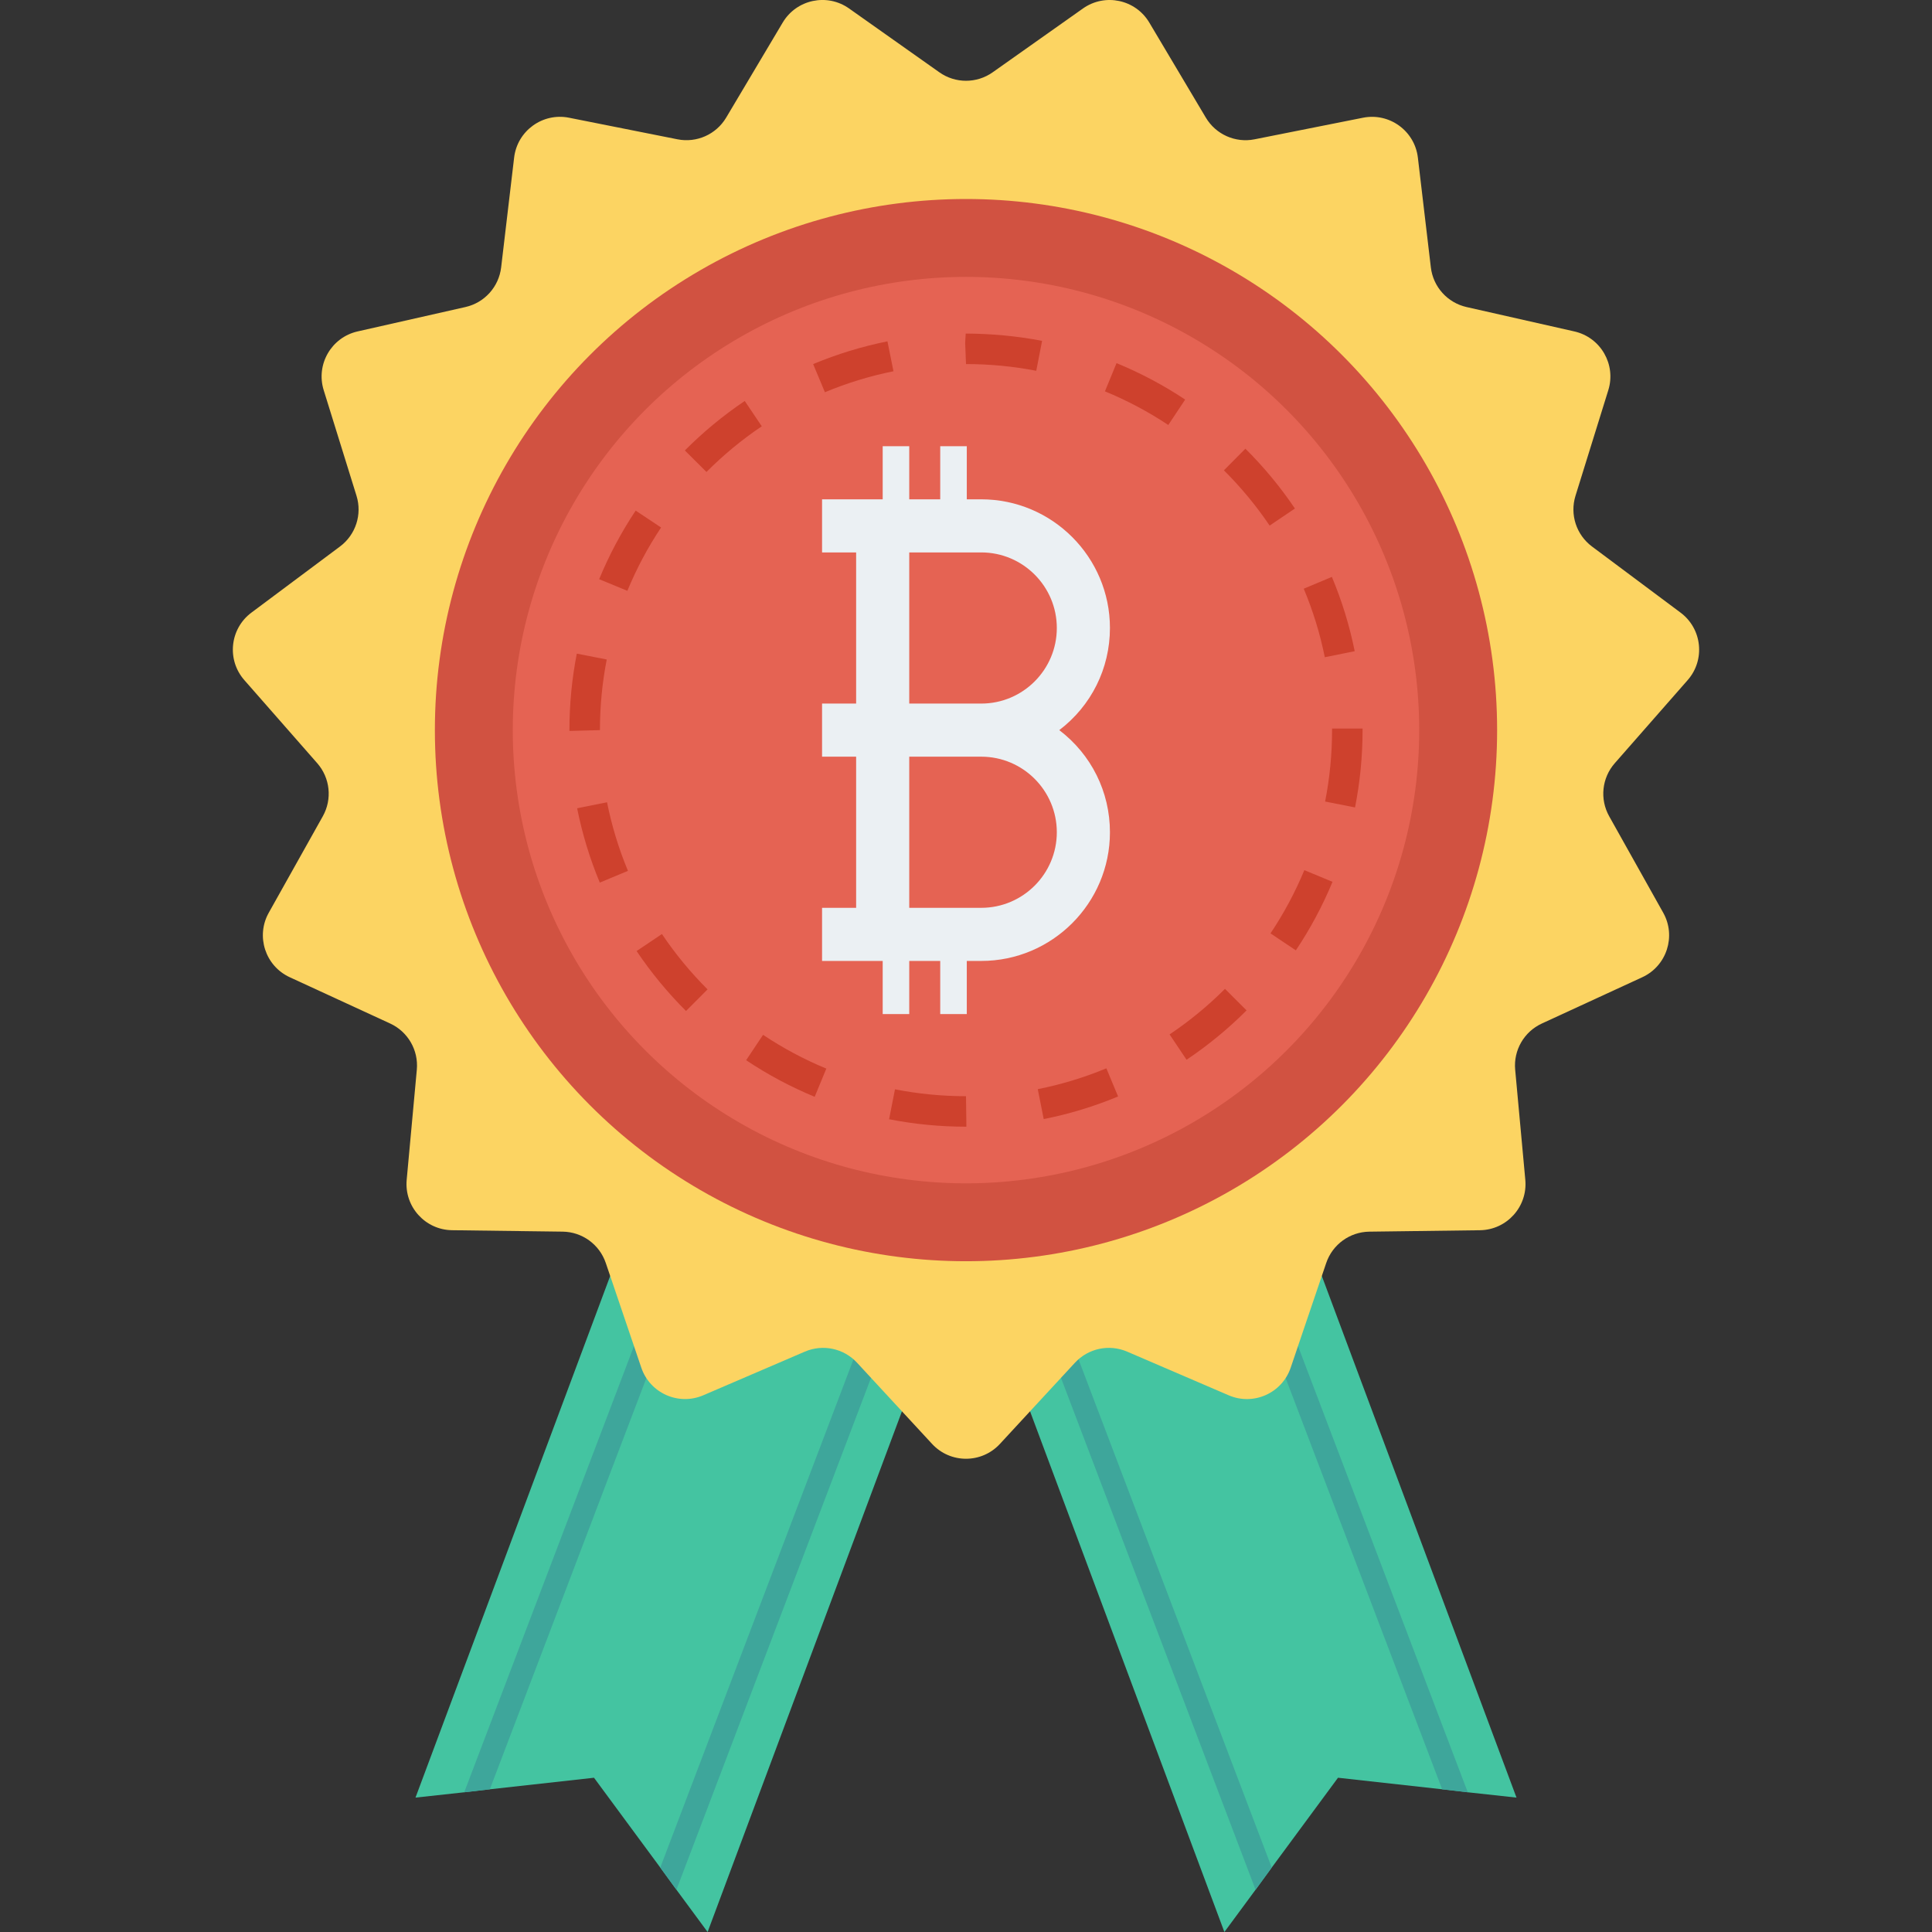 <?xml version="1.0" encoding="iso-8859-1"?>
<!-- Generator: Adobe Illustrator 19.0.0, SVG Export Plug-In . SVG Version: 6.00 Build 0)  -->
<svg version="1.1" id="Capa_1" xmlns="http://www.w3.org/2000/svg" xmlns:xlink="http://www.w3.org/1999/xlink" x="0px" y="0px"
	 viewBox="0 0 468.293 468.293" style="enable-background:new 0 0 468.293 468.293;" xml:space="preserve">
<rect x="0" y="0" width="468.293" height="468.293" fill="#333333" stroke="none"/>
<polygon style="fill:#44C4A1;" points="367.582,435.717 355.772,434.429 349.559,433.702 324.315,430.903 308.251,452.676 
	304.333,458.05 296.777,468.293 234.647,301.83 305.452,269.254 "/>
<g>
	<polygon style="fill:#3EA69B;" points="308.251,452.676 304.333,458.05 252.95,322.875 258.099,320.748 	"/>
	<polygon style="fill:#3EA69B;" points="355.772,434.429 349.559,433.702 299.071,301.046 304.22,298.919 	"/>
</g>
<polygon style="fill:#44C4A1;" points="100.711,435.717 112.521,434.429 118.734,433.702 143.978,430.903 160.042,452.676 
	163.96,458.05 171.516,468.293 233.646,301.83 162.84,269.254 "/>
<g>
	<polygon style="fill:#3EA69B;" points="160.042,452.676 163.96,458.05 215.343,322.875 210.194,320.748 	"/>
	<polygon style="fill:#3EA69B;" points="112.521,434.429 118.734,433.702 169.221,301.046 164.072,298.919 	"/>
</g>
<path style="fill:#FCD462;" d="M240.608,17.527l21.886-15.472c5.332-3.77,12.746-2.194,16.084,3.419l13.701,23.036
	c2.425,4.077,7.155,6.183,11.807,5.257l26.286-5.232c6.404-1.275,12.536,3.18,13.303,9.665l3.147,26.617
	c0.557,4.71,4.022,8.558,8.648,9.605l26.142,5.912c6.369,1.44,10.159,8.004,8.221,14.24l-7.952,25.596
	c-1.407,4.53,0.193,9.454,3.994,12.292l21.478,16.033c5.233,3.906,6.025,11.444,1.719,16.353l-17.675,20.149
	c-3.128,3.566-3.669,8.715-1.351,12.853l13.099,23.383c3.192,5.697,0.849,12.905-5.081,15.638l-24.342,11.218
	c-4.308,1.985-6.897,6.47-6.462,11.193l2.456,26.689c0.598,6.503-4.473,12.135-11.002,12.219l-26.8,0.347
	c-4.743,0.061-8.932,3.105-10.456,7.597l-8.612,25.381c-2.098,6.184-9.022,9.266-15.021,6.688L273.2,327.617
	c-4.358-1.873-9.423-0.796-12.642,2.687l-18.191,19.684c-4.432,4.796-12.011,4.796-16.443,0l-18.191-19.684
	c-3.219-3.483-8.284-4.56-12.642-2.687l-24.624,10.583c-5.999,2.578-12.923-0.504-15.021-6.688l-8.612-25.381
	c-1.524-4.492-5.713-7.535-10.456-7.597l-26.8-0.347c-6.529-0.085-11.601-5.717-11.002-12.219l2.456-26.689
	c0.435-4.723-2.154-9.208-6.462-11.193l-24.342-11.218c-5.931-2.733-8.273-9.941-5.081-15.638l13.099-23.383
	c2.318-4.138,1.777-9.288-1.351-12.853l-17.675-20.149c-4.306-4.909-3.514-12.446,1.719-16.353l21.478-16.033
	c3.801-2.837,5.401-7.762,3.994-12.292L78.46,94.572c-1.937-6.236,1.852-12.8,8.221-14.24l26.142-5.912
	c4.626-1.046,8.091-4.894,8.648-9.605l3.147-26.617c0.767-6.485,6.898-10.94,13.303-9.665l26.287,5.232
	c4.652,0.926,9.382-1.18,11.807-5.257l13.701-23.036c3.338-5.612,10.751-7.188,16.084-3.419l21.886,15.472
	C231.557,20.265,236.735,20.265,240.608,17.527z"/>
<circle style="fill:#D15241;" cx="234.146" cy="176.971" r="128.737"/>
<circle style="fill:#E56353;" cx="234.146" cy="176.971" r="109.855"/>
<path style="fill:#CE412D;" d="M234.204,273.097c-6.347,0-12.609-0.608-18.698-1.807l1.426-7.253
	c5.63,1.107,11.422,1.668,17.214,1.668l0.088,6.683l-0.002,0.709C234.222,273.097,234.213,273.097,234.204,273.097z
	 M252.985,271.253L251.541,264c5.69-1.132,11.284-2.832,16.63-5.053l2.838,6.827C265.216,268.183,259.15,270.026,252.985,271.253z
	 M197.47,265.852c-5.802-2.397-11.393-5.381-16.617-8.871l4.105-6.149c4.824,3.219,9.983,5.973,15.335,8.185L197.47,265.852z
	 M287.608,256.871l-4.116-6.141c4.809-3.224,9.328-6.939,13.429-11.046l5.231,5.224C297.711,249.356,292.817,253.38,287.608,256.871
	z M166.283,245.051c-4.446-4.432-8.475-9.32-11.978-14.528l6.138-4.127c3.233,4.811,6.955,9.326,11.061,13.42L166.283,245.051z
	 M314.099,230.353l-6.145-4.112c3.226-4.824,5.986-9.981,8.201-15.328l6.831,2.831C320.585,219.536,317.596,225.125,314.099,230.353
	z M145.384,213.931c-2.417-5.798-4.266-11.862-5.495-18.02l7.25-1.448c1.135,5.681,2.84,11.274,5.069,16.622L145.384,213.931z
	 M328.443,195.714l-7.253-1.433c1.119-5.665,1.686-11.488,1.686-17.307v-0.388h7.394v0.388
	C330.27,183.273,329.656,189.579,328.443,195.714z M138.023,177.17v-0.195c0-6.237,0.601-12.476,1.787-18.541l7.257,1.419
	c-1.094,5.6-1.65,11.36-1.65,17.122L138.023,177.17z M321.118,159.302c-1.148-5.677-2.865-11.264-5.107-16.61l6.82-2.859
	c2.43,5.793,4.291,11.851,5.533,18.007L321.118,159.302z M152.067,143.208l-6.838-2.816c2.388-5.802,5.367-11.396,8.851-16.628
	l6.156,4.098C157.019,132.691,154.271,137.854,152.067,143.208z M307.746,127.396c-3.24-4.798-6.97-9.304-11.089-13.395l5.21-5.246
	c4.459,4.426,8.499,9.308,12.006,14.503L307.746,127.396z M171.24,114.397l-5.242-5.213c4.43-4.453,9.315-8.488,14.519-11.994
	l4.13,6.134C179.842,106.559,175.331,110.285,171.24,114.397z M283.179,103.012c-4.836-3.213-10.003-5.955-15.355-8.152l2.809-6.842
	c5.8,2.383,11.398,5.354,16.637,8.835L283.179,103.012z M199.948,95.074l-2.852-6.824c5.793-2.421,11.853-4.275,18.011-5.513
	l1.459,7.25C210.883,91.128,205.292,92.839,199.948,95.074z M251.177,89.877c-5.574-1.083-11.304-1.632-17.03-1.632l-0.204-5.156
	l0.135-2.238c6.129,0.027,12.472,0.594,18.511,1.769L251.177,89.877z"/>
<path style="fill:#EBF0F3;" d="M256.756,176.974c7.742-5.892,12.279-14.929,12.279-24.754c0-17.198-13.993-31.191-31.191-31.191
	h-3.507v-12.874H227.9v12.874h-7.51v-12.874h-6.437v12.874h-6.437h-8.259v12.874h8.259v36.635h-8.259v12.874h8.259v36.635h-8.259
	v12.874h8.259h6.437v12.874h6.437v-12.874h7.51v12.874h6.437v-12.874h3.507c17.198,0,31.191-13.993,31.191-31.191
	C269.035,191.903,264.498,182.866,256.756,176.974z M237.844,220.045H220.39v-36.635h17.453c10.099,0,18.317,8.218,18.317,18.317
	S247.943,220.045,237.844,220.045z M237.844,170.537H220.39v-36.635h17.453c10.099,0,18.317,8.218,18.317,18.317
	C256.161,162.319,247.943,170.537,237.844,170.537z"/>
<g>
</g>
<g>
</g>
<g>
</g>
<g>
</g>
<g>
</g>
<g>
</g>
<g>
</g>
<g>
</g>
<g>
</g>
<g>
</g>
<g>
</g>
<g>
</g>
<g>
</g>
<g>
</g>
<g>
</g>
</svg>
